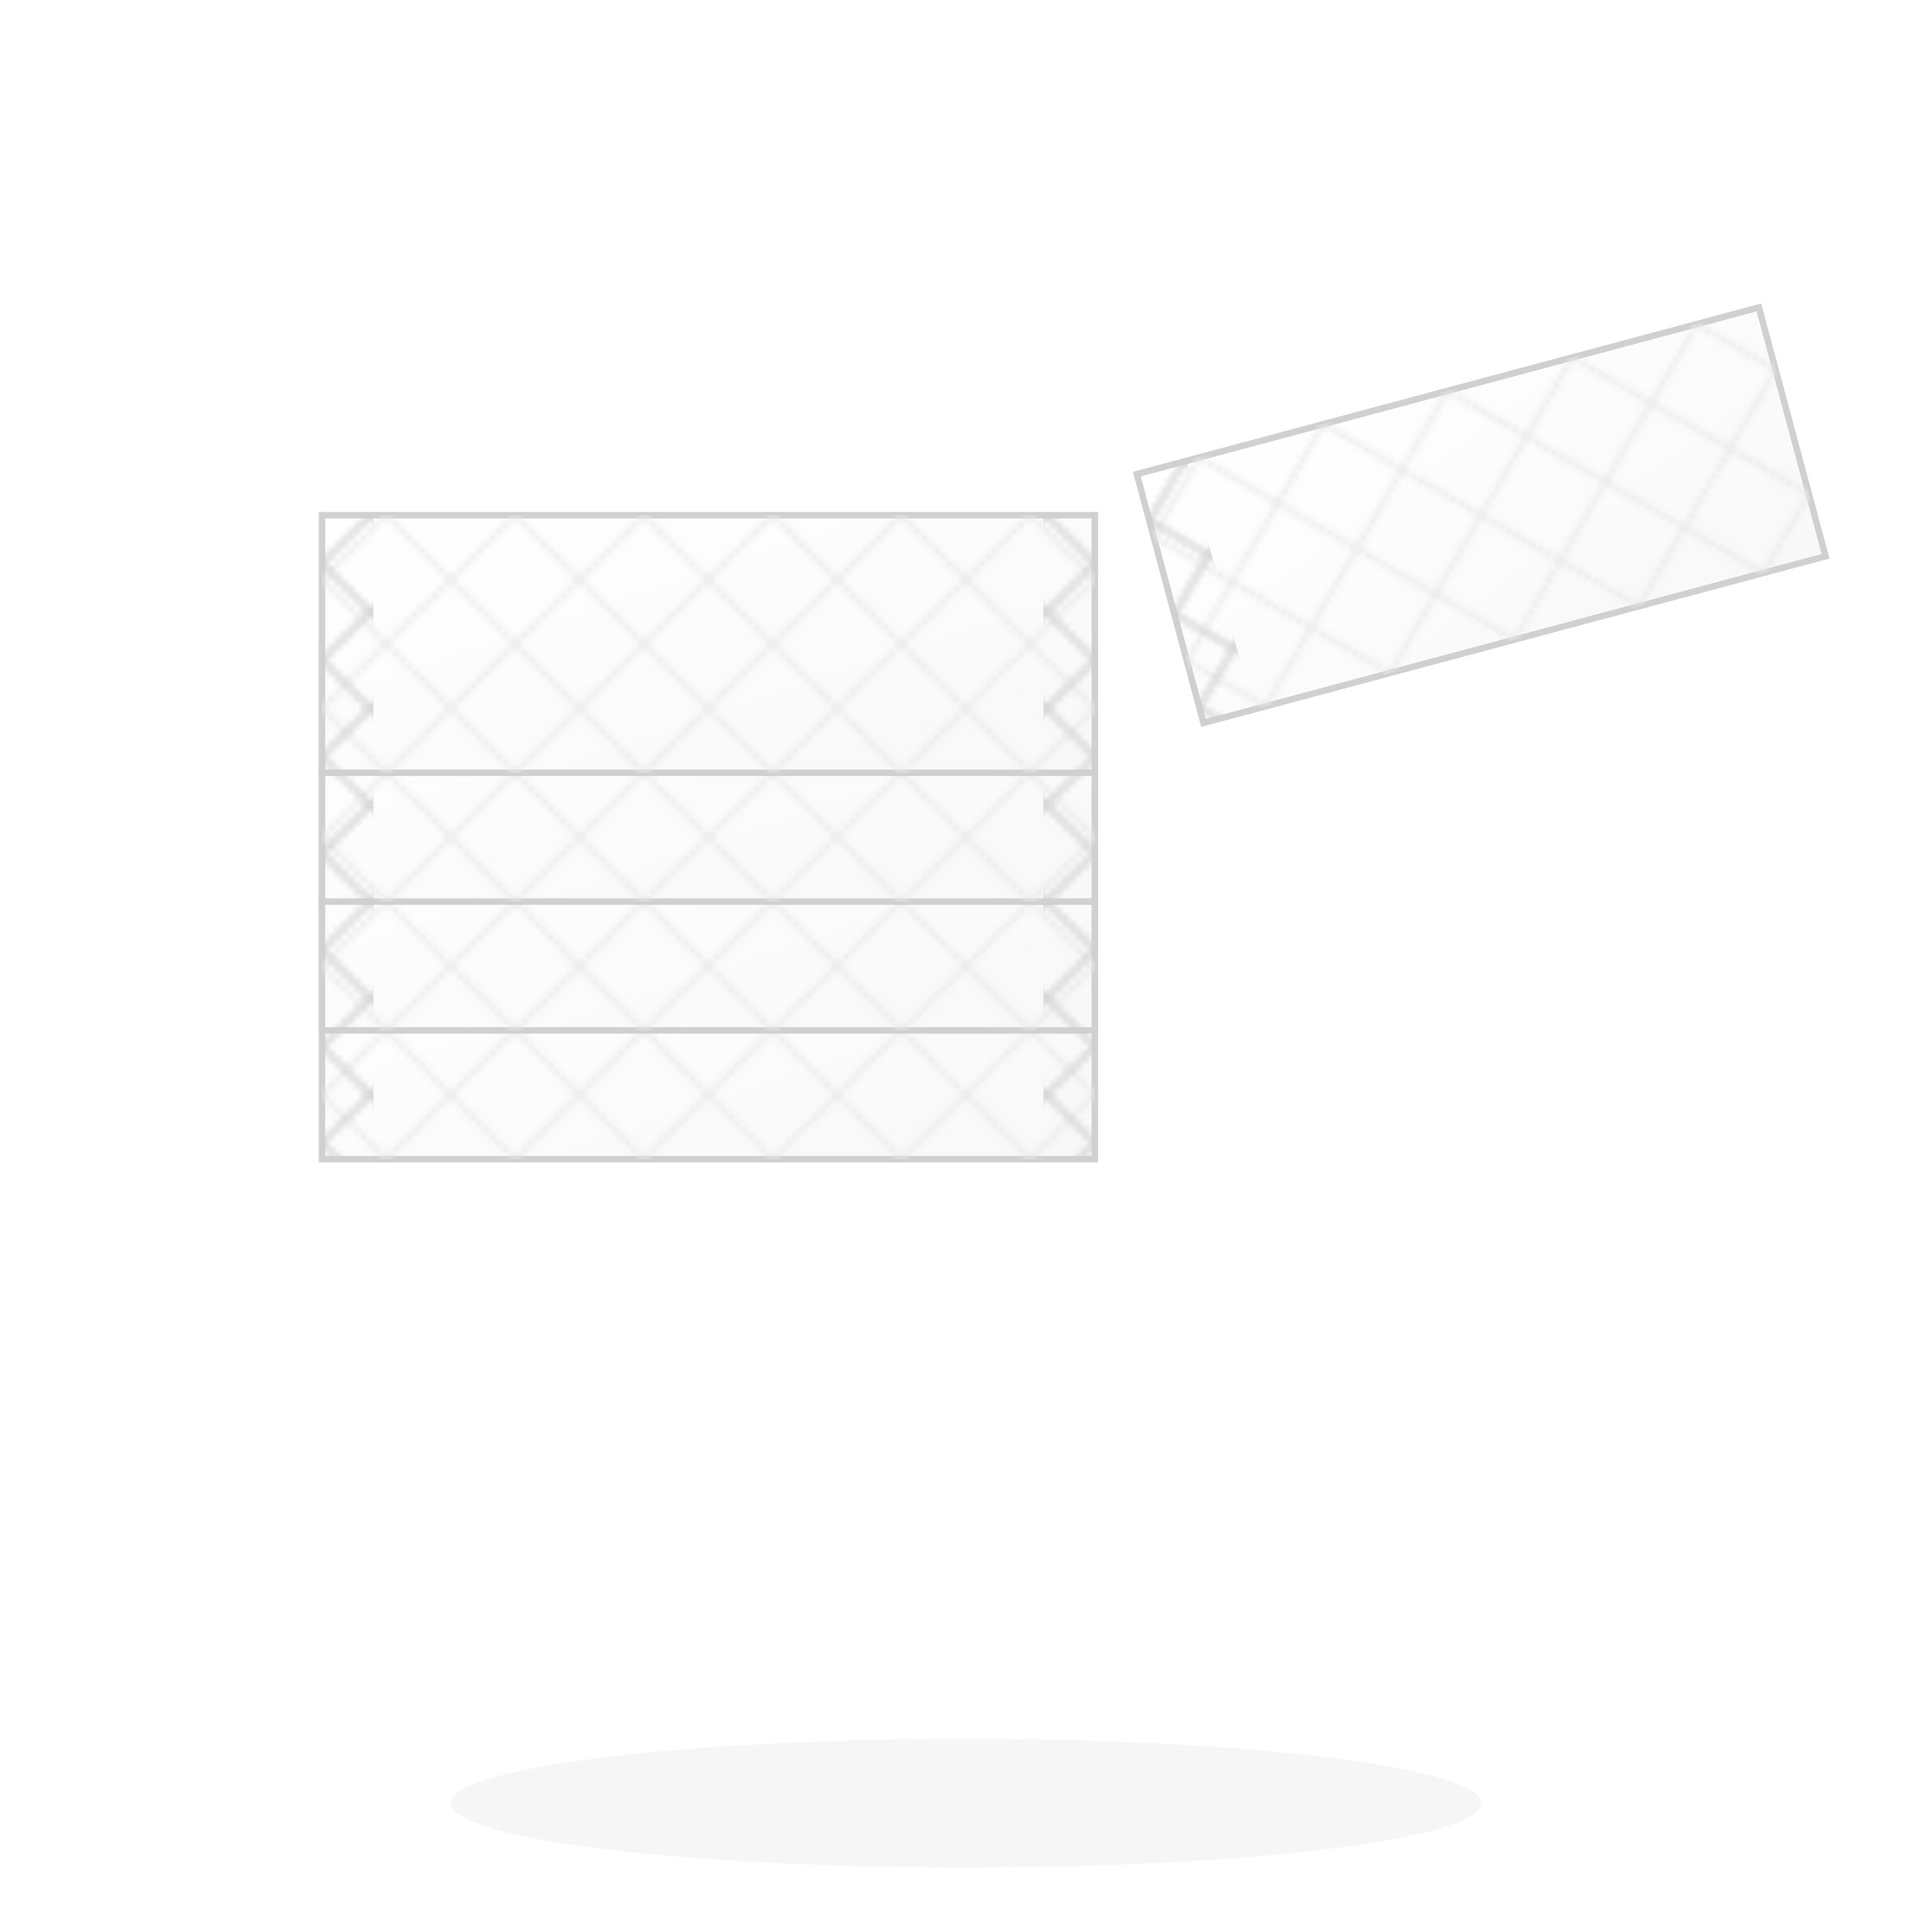 <svg width="300" height="300" viewBox="0 0 300 300" xmlns="http://www.w3.org/2000/svg">
  <defs>
    <!-- Gradient for depth -->
    <linearGradient id="mattressGradient" x1="0%" y1="0%" x2="100%" y2="100%">
      <stop offset="0%" style="stop-color:#ffffff;stop-opacity:1" />
      <stop offset="100%" style="stop-color:#f8f8f8;stop-opacity:1" />
    </linearGradient>
    
    <!-- Pattern for quilted diamonds -->
    <pattern id="quiltPattern" x="0" y="0" width="20" height="20" patternUnits="userSpaceOnUse">
      <path d="M 0 10 L 10 0 L 20 10 L 10 20 Z" fill="none" stroke="#e5e5e5" stroke-width="0.5"/>
    </pattern>
    
    <!-- Pattern for chevron sides -->
    <pattern id="chevronPattern" x="0" y="0" width="15" height="15" patternUnits="userSpaceOnUse">
      <path d="M 0 7.5 L 7.5 0 L 15 7.5 L 7.5 15 Z" fill="none" stroke="#d0d0d0" stroke-width="0.8"/>
    </pattern>
  </defs>
  
  <!-- Background -->
  <rect width="300" height="300" fill="white"/>
  
  <!-- Stacked mattresses on the left -->
  <g transform="translate(50, 80)">
    <!-- Bottom mattress -->
    <rect x="0" y="60" width="120" height="40" fill="url(#mattressGradient)" stroke="#d0d0d0" stroke-width="1"/>
    <rect x="0" y="60" width="120" height="40" fill="url(#quiltPattern)"/>
    <rect x="0" y="60" width="8" height="40" fill="url(#chevronPattern)"/>
    <rect x="112" y="60" width="8" height="40" fill="url(#chevronPattern)"/>
    
    <!-- Second mattress -->
    <rect x="0" y="40" width="120" height="40" fill="url(#mattressGradient)" stroke="#d0d0d0" stroke-width="1"/>
    <rect x="0" y="40" width="120" height="40" fill="url(#quiltPattern)"/>
    <rect x="0" y="40" width="8" height="40" fill="url(#chevronPattern)"/>
    <rect x="112" y="40" width="8" height="40" fill="url(#chevronPattern)"/>
    
    <!-- Third mattress -->
    <rect x="0" y="20" width="120" height="40" fill="url(#mattressGradient)" stroke="#d0d0d0" stroke-width="1"/>
    <rect x="0" y="20" width="120" height="40" fill="url(#quiltPattern)"/>
    <rect x="0" y="20" width="8" height="40" fill="url(#chevronPattern)"/>
    <rect x="112" y="20" width="8" height="40" fill="url(#chevronPattern)"/>
    
    <!-- Top mattress -->
    <rect x="0" y="0" width="120" height="40" fill="url(#mattressGradient)" stroke="#d0d0d0" stroke-width="1"/>
    <rect x="0" y="0" width="120" height="40" fill="url(#quiltPattern)"/>
    <rect x="0" y="0" width="8" height="40" fill="url(#chevronPattern)"/>
    <rect x="112" y="0" width="8" height="40" fill="url(#chevronPattern)"/>
  </g>
  
  <!-- Leaning mattress on the right -->
  <g transform="translate(180, 60)">
    <!-- Main mattress body -->
    <rect x="0" y="0" width="100" height="40" fill="url(#mattressGradient)" stroke="#d0d0d0" stroke-width="1" transform="rotate(-15 50 20)"/>
    <rect x="0" y="0" width="100" height="40" fill="url(#quiltPattern)" transform="rotate(-15 50 20)"/>
    
    <!-- Side of leaning mattress -->
    <rect x="0" y="0" width="8" height="40" fill="url(#chevronPattern)" transform="rotate(-15 50 20)"/>
  </g>
  
  <!-- Subtle shadows -->
  <ellipse cx="150" cy="280" rx="80" ry="10" fill="#f0f0f0" opacity="0.6"/>
</svg>
